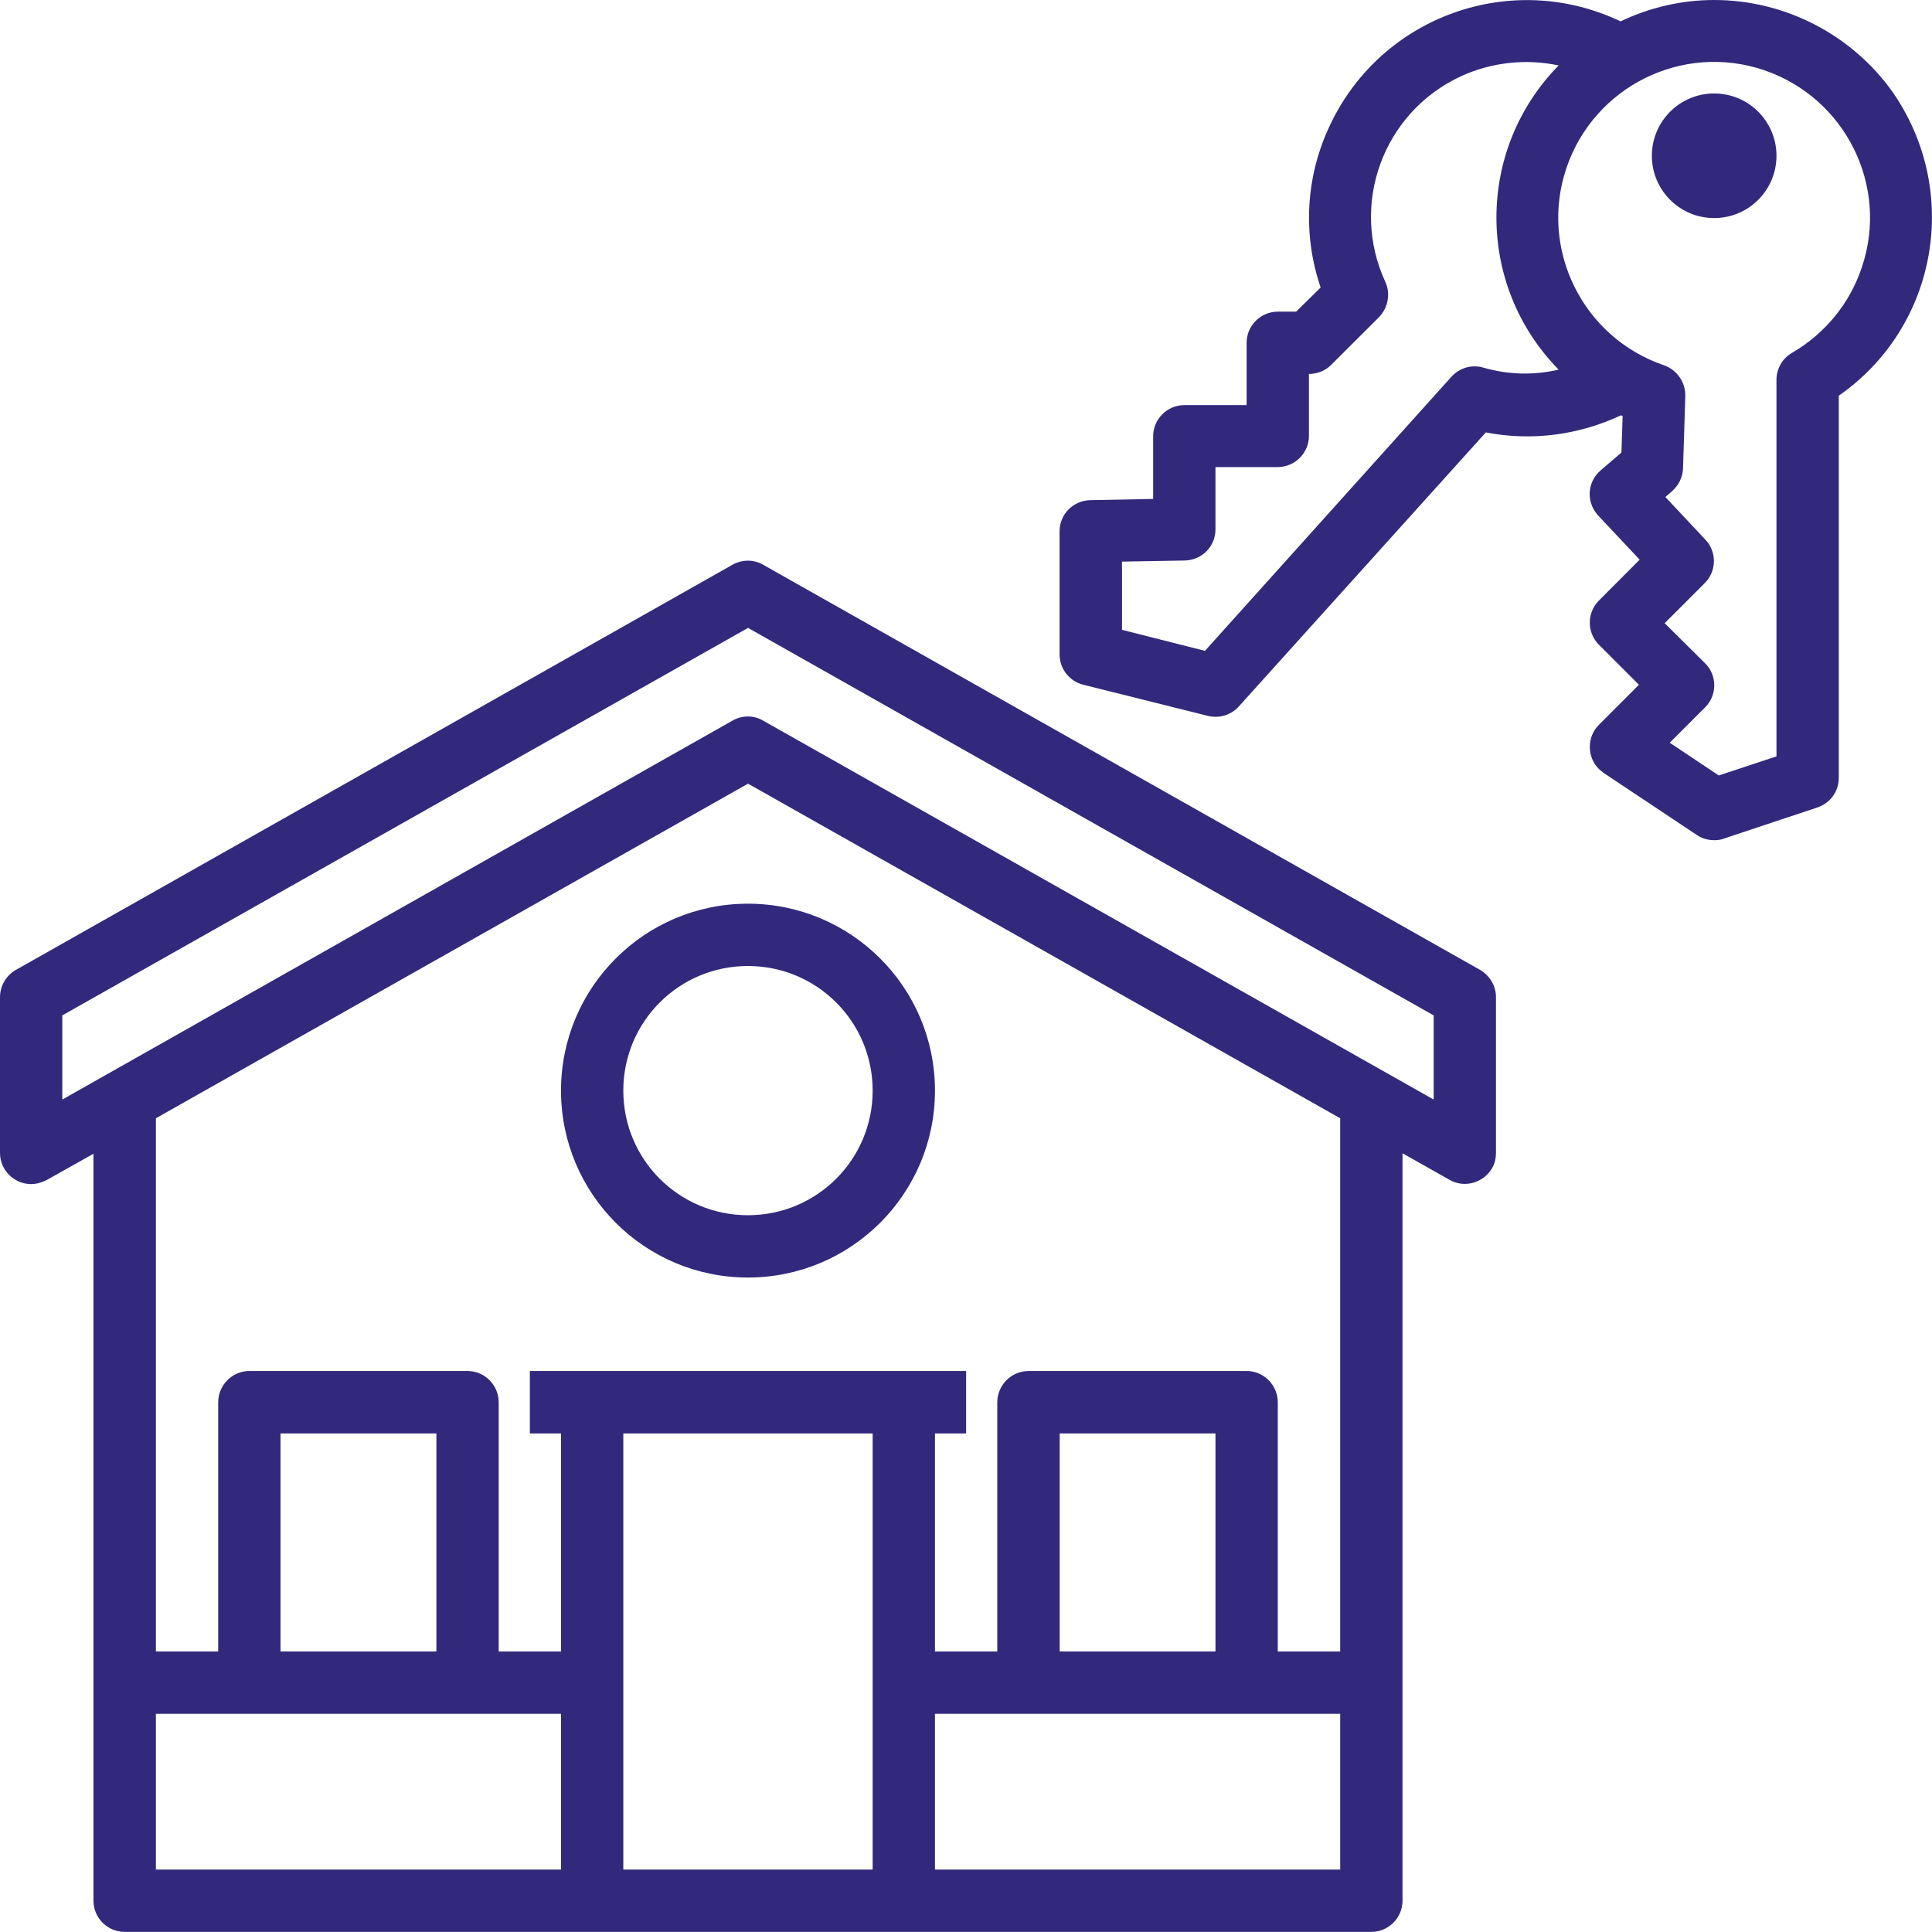 <svg width="16" height="16" viewBox="0 0 16 16" fill="none" xmlns="http://www.w3.org/2000/svg">
<path d="M12.257 8.032L6.32 4.677C6.243 4.632 6.146 4.632 6.066 4.677L0.132 8.032C0.052 8.077 0 8.164 0 8.258V9.548C0 9.69 0.116 9.806 0.258 9.806C0.303 9.806 0.345 9.793 0.384 9.774L0.774 9.555V15.741C0.774 15.883 0.89 15.999 1.032 15.999H11.357C11.499 15.999 11.615 15.883 11.615 15.741V9.551L12.005 9.771C12.128 9.842 12.286 9.796 12.357 9.674C12.38 9.635 12.389 9.59 12.389 9.548V8.258C12.389 8.164 12.338 8.08 12.257 8.032ZM1.291 14.193H4.646V15.483H1.291V14.193ZM3.614 13.677H2.323V11.871H3.614V13.677ZM7.227 11.871V15.483H5.162V11.871H7.227ZM7.743 15.483V14.193H11.099V15.483H7.743ZM10.066 13.677H8.776V11.871H10.066V13.677ZM11.099 13.677H10.582V11.613C10.582 11.471 10.466 11.354 10.324 11.354H8.518C8.376 11.354 8.259 11.471 8.259 11.613V13.677H7.743V11.871H8.001V11.354H4.388V11.871H4.646V13.677H4.13V11.613C4.13 11.471 4.014 11.354 3.872 11.354H2.065C1.923 11.354 1.807 11.471 1.807 11.613V13.677H1.291V9.261L6.195 6.49L11.099 9.261V13.677ZM11.873 9.106L6.32 5.968C6.243 5.922 6.146 5.922 6.066 5.968L0.516 9.106V8.409L6.195 5.2L11.873 8.409V9.106Z" fill="#32297C"/>
<path d="M4.646 9.032C4.646 9.887 5.339 10.58 6.194 10.58C7.049 10.58 7.743 9.887 7.743 9.032C7.743 8.177 7.049 7.484 6.194 7.484C5.339 7.484 4.646 8.177 4.646 9.032ZM7.227 9.032C7.227 9.603 6.765 10.064 6.194 10.064C5.623 10.064 5.162 9.603 5.162 9.032C5.162 8.461 5.623 8 6.194 8C6.765 8 7.227 8.461 7.227 9.032Z" fill="#32297C"/>
<path d="M14.196 0C13.928 0 13.663 0.061 13.421 0.177C12.521 -0.252 11.447 0.129 11.018 1.029C10.814 1.452 10.785 1.935 10.937 2.381L10.734 2.581H10.582C10.44 2.581 10.324 2.697 10.324 2.839V3.355H9.808C9.666 3.355 9.55 3.471 9.55 3.613V4.132L9.03 4.142C8.888 4.145 8.775 4.258 8.775 4.4V5.419C8.775 5.539 8.856 5.642 8.972 5.671L10.005 5.929C10.098 5.951 10.195 5.922 10.259 5.851L12.305 3.581C12.686 3.655 13.076 3.603 13.425 3.439C13.428 3.442 13.434 3.445 13.438 3.445L13.428 3.748L13.254 3.897C13.147 3.99 13.134 4.151 13.228 4.261C13.231 4.264 13.231 4.268 13.234 4.268L13.579 4.635L13.241 4.974C13.141 5.074 13.141 5.239 13.241 5.339L13.573 5.671L13.241 6.003C13.141 6.103 13.141 6.268 13.241 6.368C13.254 6.38 13.267 6.39 13.279 6.4L14.054 6.916C14.096 6.945 14.147 6.958 14.196 6.958C14.225 6.958 14.251 6.955 14.276 6.945L15.051 6.687C15.157 6.651 15.228 6.555 15.228 6.442V3.277C16.048 2.706 16.244 1.581 15.673 0.761C15.338 0.29 14.786 0 14.196 0ZM12.286 3.045C12.192 3.016 12.089 3.045 12.021 3.119L9.979 5.39L9.292 5.216V4.651L9.811 4.642C9.953 4.639 10.066 4.526 10.066 4.384V3.868H10.582C10.724 3.868 10.84 3.751 10.84 3.61V3.097C10.908 3.097 10.976 3.071 11.024 3.022L11.421 2.626C11.495 2.548 11.518 2.435 11.473 2.335C11.176 1.693 11.453 0.932 12.098 0.632C12.35 0.516 12.637 0.484 12.908 0.542C12.221 1.242 12.221 2.361 12.908 3.061C12.699 3.11 12.489 3.103 12.286 3.045ZM14.841 2.922C14.76 2.968 14.712 3.055 14.712 3.145V6.264L14.234 6.422L13.828 6.151L14.121 5.858C14.222 5.758 14.222 5.593 14.121 5.493L13.786 5.161L14.118 4.829C14.218 4.729 14.218 4.571 14.125 4.471L13.792 4.116L13.847 4.068C13.902 4.019 13.934 3.955 13.938 3.881L13.957 3.281C13.96 3.168 13.889 3.064 13.783 3.026C13.108 2.797 12.744 2.064 12.973 1.39C13.202 0.716 13.934 0.352 14.609 0.581C15.283 0.81 15.648 1.542 15.418 2.216C15.318 2.516 15.112 2.764 14.841 2.922Z" fill="#32297C"/>
<path d="M14.196 1.806C14.481 1.806 14.712 1.575 14.712 1.29C14.712 1.005 14.481 0.774 14.196 0.774C13.911 0.774 13.68 1.005 13.68 1.29C13.68 1.575 13.911 1.806 14.196 1.806Z" fill="#32297C"/>
</svg>
